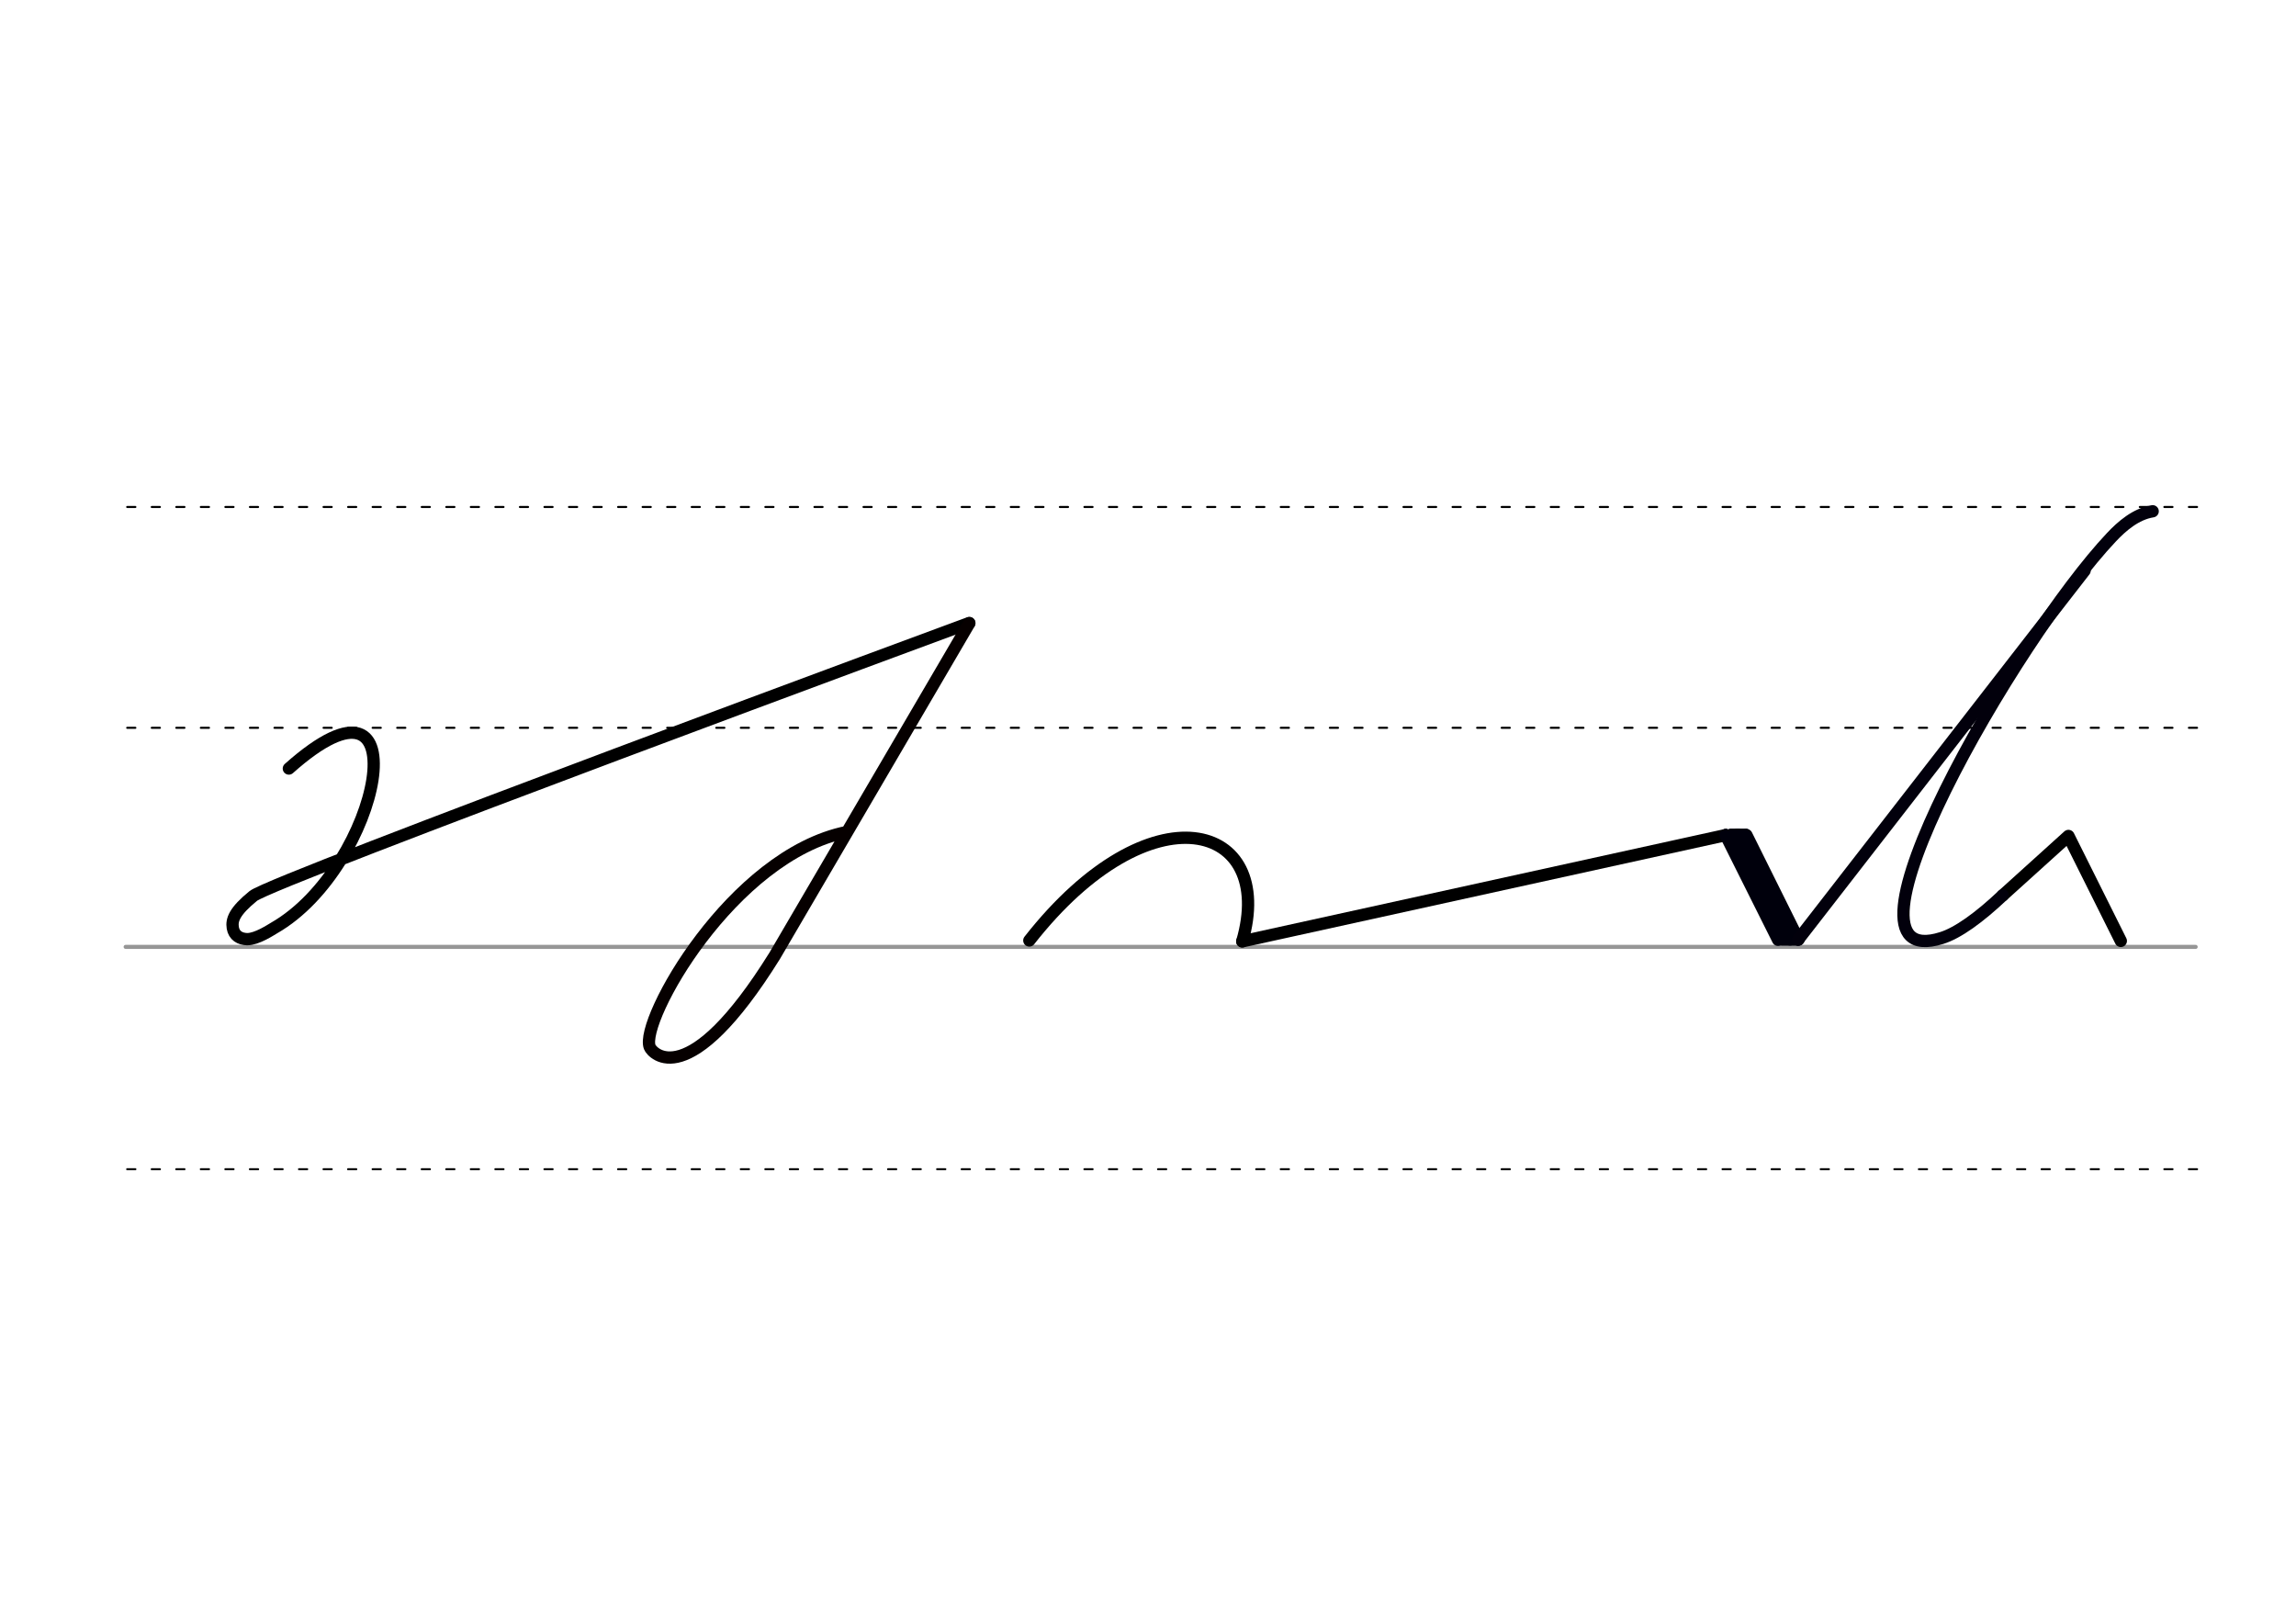 <svg height="210mm" viewBox="0 0 1052.4 744.1" width="297mm" xmlns="http://www.w3.org/2000/svg">
 <g fill="none" stroke-linecap="round">
  <g transform="translate(0 -308.268)">
   <path d="m57.6 742.2h948.8" stroke="#969696" stroke-width="1.875"/>
   <g stroke="#000" stroke-dasharray="3.75 7.5" stroke-miterlimit="2" stroke-width=".938">
    <path d="m58.3 844.1h948.8"/>
    <path d="m58.3 641.8h948.8"/>
    <path d="m58.3 540.6h948.8"/>
   </g>
  </g>
  <path d="m569.4 431.4 221.6-48.7" stroke="#000" stroke-linejoin="round" stroke-width="5.625"/>
  <g stroke="#00000c">
   <g stroke-linejoin="round" stroke-width="5.625">
    <path d="m791 382.7 33.3 47.9"/>
    <path d="m791 382.7 24 48"/>
    <path d="m800.5 382.7 23.8 47.9"/>
    <path d="m796.5 382.5 24 48"/>
   </g>
   <g stroke-width="3.75">
    <path d="m793.2 381.6h7.1"/>
    <path d="m816.7 431.5h7.1"/>
   </g>
  </g>
  <g stroke-linejoin="round" stroke-width="5.625">
   <path d="m918 410.3 30.1-27.2 24 48.1" stroke="#000"/>
   <path d="m955.5 261.5-131.2 169" stroke="#02000c"/>
   <path d="m918 410.3c-10.7 10.1-20.6 17.3-28.1 19.6-55 17.3 33.8-137 77.9-183.7 4.7-5 11.2-10.7 18.9-11.9" stroke="#02000c"/>
   <path d="m444.3 285.5s-319.2 117.8-328.2 125.1c-8.6 7-10 10.9-9.4 14.6.6 3.6 3.3 5.1 6.6 5.2 4.5 0 10.9-4.3 12.3-5.1 48.9-28 69.1-128.6 6.8-73.1" stroke="#000"/>
   <path d="m388.1 381.3c-52.7 10.7-94.9 86.5-90.3 98.5 1.1 2.9 17.7 21.8 57.3-41.8l89.2-152.4" stroke="#060000"/>
   <path d="m471.8 431c55.5-70.8 113.5-54.3 97.6.4" stroke="#000"/>
  </g>
 </g>
</svg>

